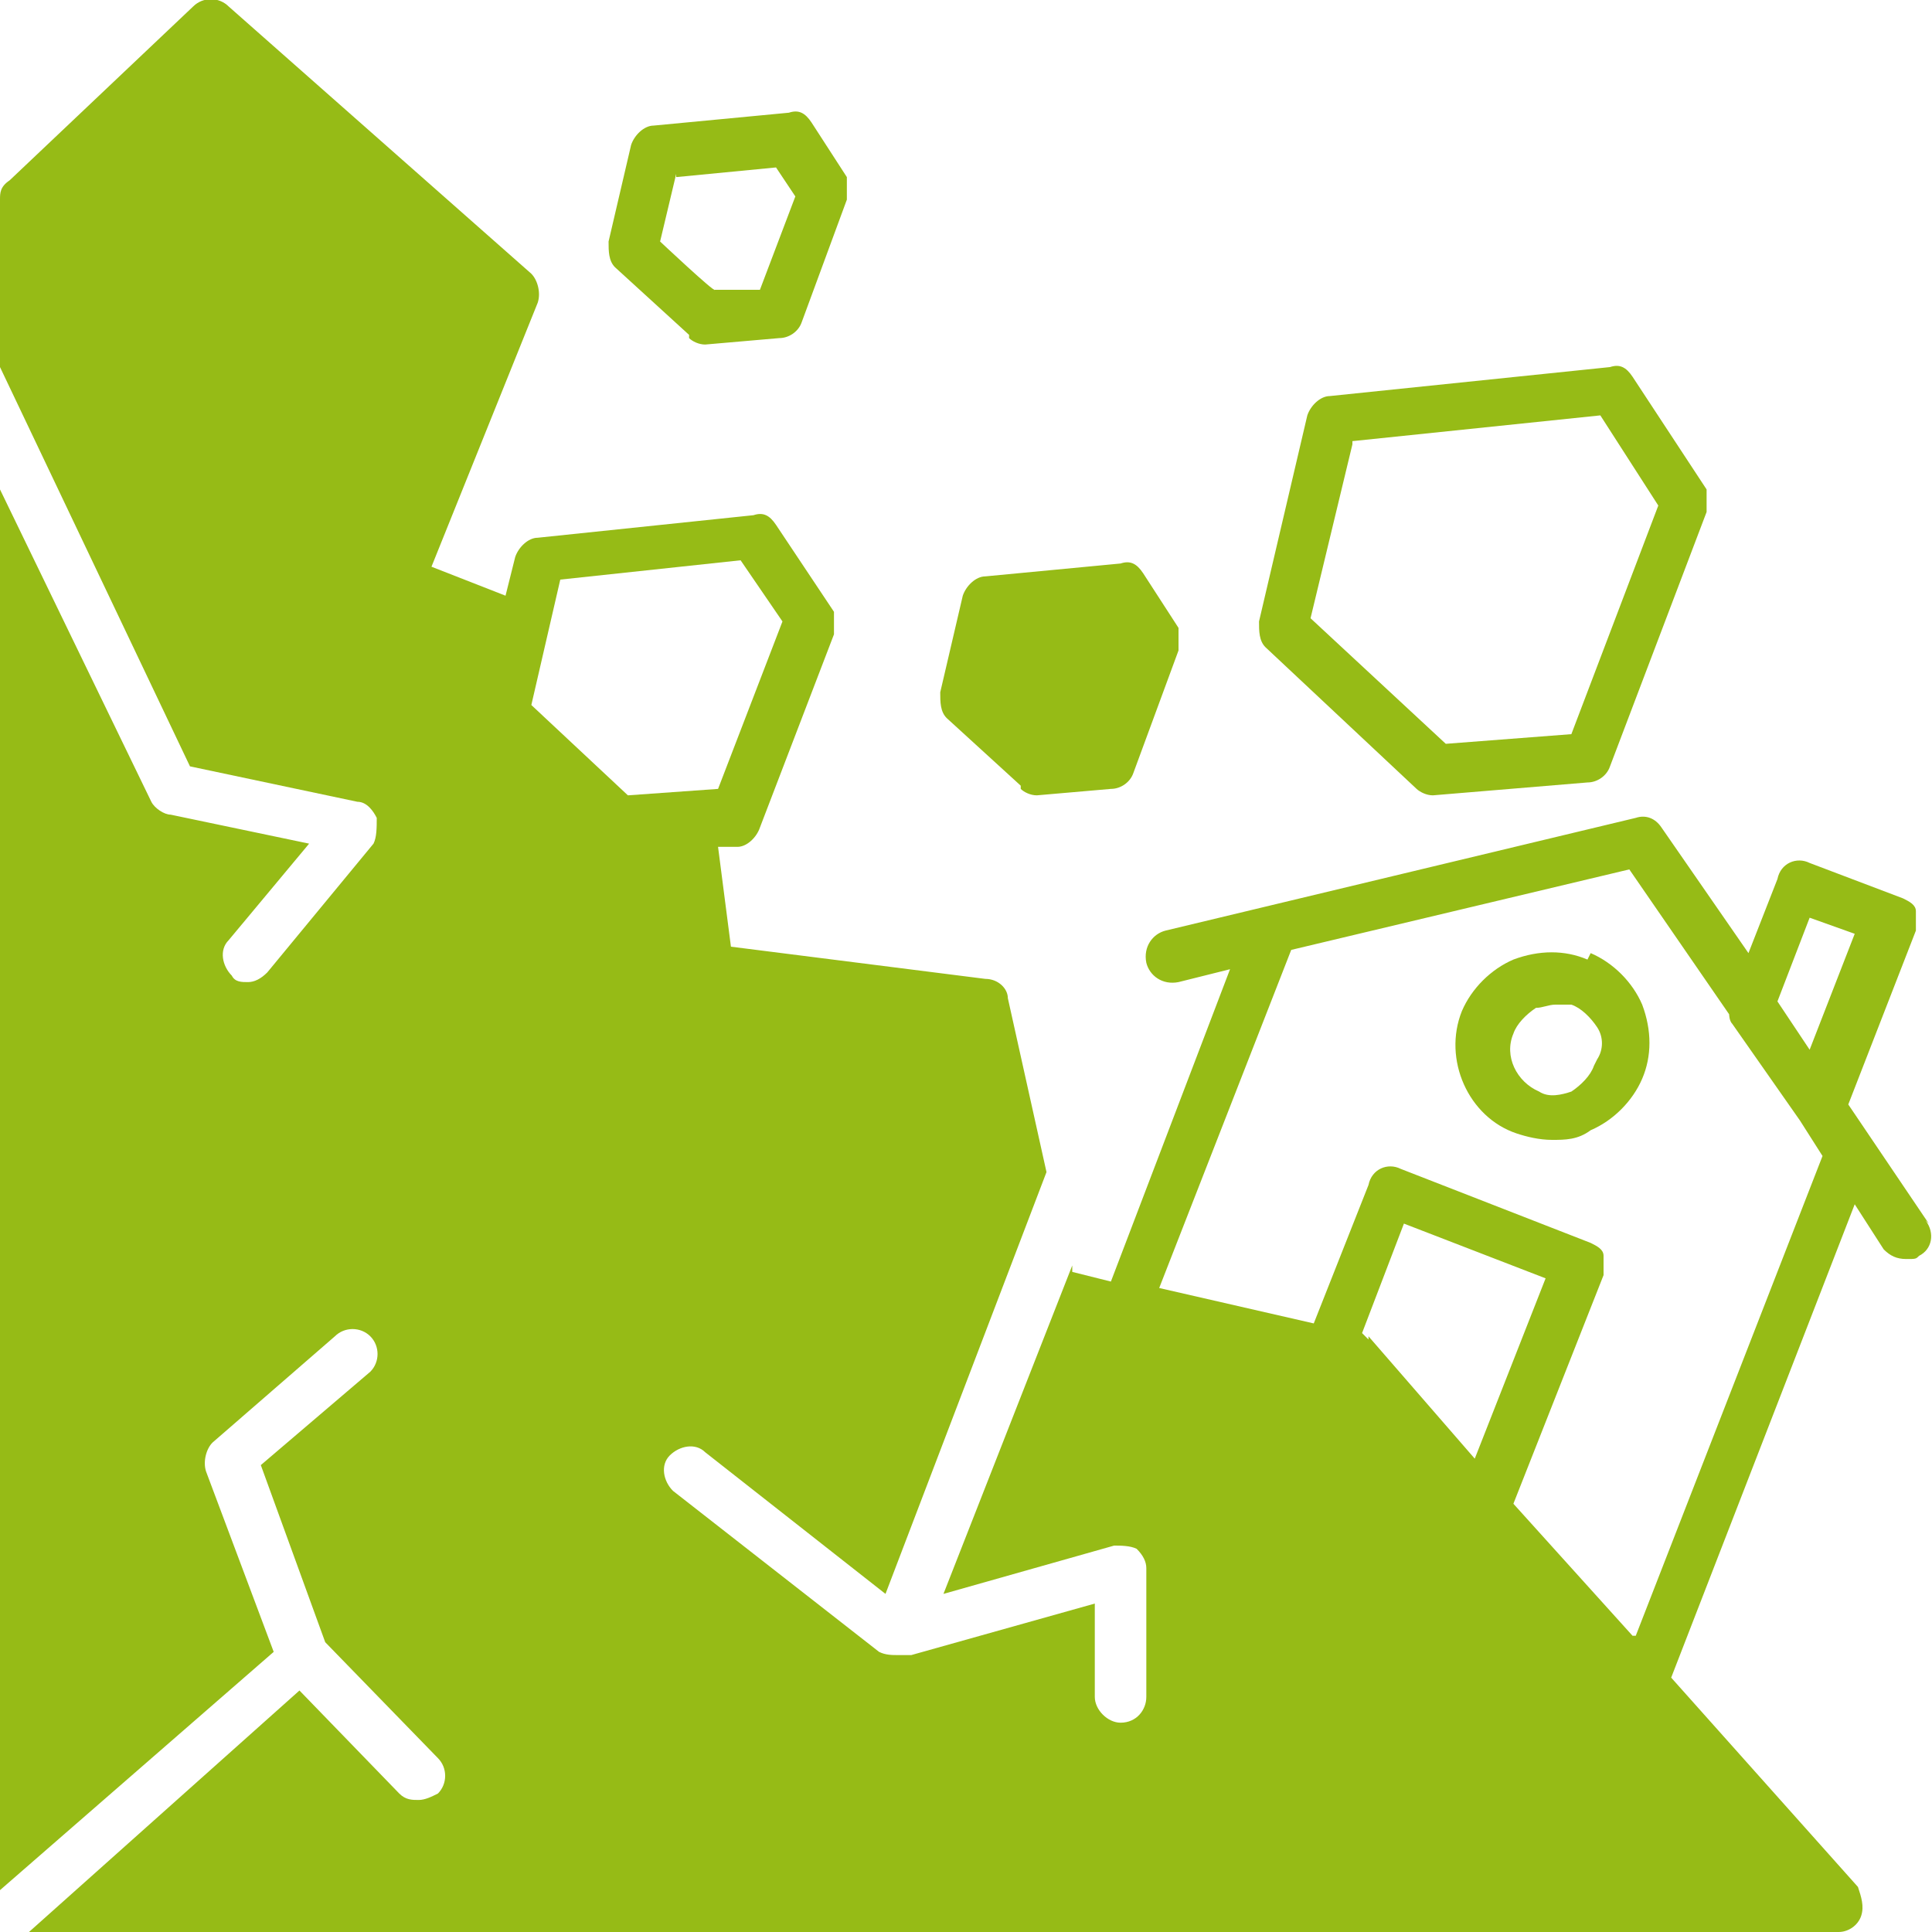 <?xml version="1.0" encoding="UTF-8"?>
<svg xmlns="http://www.w3.org/2000/svg" version="1.1" viewBox="0 0 60 60">
  <defs>
    <style>
      .cls-1 {
        fill: #96bb16;
        stroke-width: 0px;
      }
    </style>
  </defs>
      <path class="cls-1" d="M21.4,10.5c.1.1.3.2.5.2h0l2.3-.2c.3,0,.6-.2.7-.5l1.4-3.8c0-.2,0-.5,0-.7l-1.1-1.7c-.2-.3-.4-.4-.7-.3l-4.2.4c-.3,0-.6.3-.7.6l-.7,3c0,.3,0,.6.2.8l2.3,2.1ZM21,5.5l3.1-.3.6.9-1.1,2.9h-1.4c0,.1-1.7-1.5-1.7-1.5l.5-2.1Z"/>
      <path class="cls-1" d="M31.7,24.5c.1.1.3.2.5.2h0l2.3-.2c.3,0,.6-.2.7-.5l1.4-3.8c0-.2,0-.5,0-.7l-1.1-1.7c-.2-.3-.4-.4-.7-.3l-4.2.4c-.3,0-.6.3-.7.6l-.7,3c0,.3,0,.6.2.8l2.3,2.1Z"/>
      <path class="cls-1" d="M44,24.5c.1.1.3.2.5.2h0l4.8-.4c.3,0,.6-.2.7-.5l3-7.9c0-.2,0-.5,0-.7l-2.3-3.5c-.2-.3-.4-.4-.7-.3l-8.7.9c-.3,0-.6.3-.7.6l-1.5,6.4c0,.3,0,.6.2.8l4.8,4.5ZM42,13.7l7.7-.8,1.8,2.8-2.7,7.1-3.9.3-4.2-3.9,1.3-5.4Z"/>
      <path class="cls-1" d="M49.3,29.8c-.7-.3-1.5-.3-2.3,0-.7.3-1.3.9-1.6,1.6-.6,1.5.2,3.3,1.7,3.8.3.1.7.2,1.1.2s.8,0,1.2-.3c.7-.3,1.3-.9,1.6-1.6.3-.7.3-1.5,0-2.3-.3-.7-.9-1.3-1.6-1.6ZM49.5,33.1h0c-.1.3-.4.6-.7.8-.3.1-.7.2-1,0-.7-.3-1.1-1.1-.8-1.8.1-.3.4-.6.7-.8.2,0,.4-.1.6-.1s.3,0,.5,0c.3.1.6.4.8.7s.2.7,0,1Z"/>
      <path class="cls-1" d="M59.9,38l-2.5-3.7,2.1-5.4c0-.2,0-.4,0-.6,0-.2-.2-.3-.4-.4l-2.9-1.1c-.4-.2-.9,0-1,.5l-.9,2.3-2.7-3.9c-.2-.3-.5-.4-.8-.3l-14.6,3.5c-.4.1-.7.5-.6,1,.1.4.5.7,1,.6l1.6-.4-3.7,9.7-1.2-.3v-.2s-4,10.2-4,10.2l5.3-1.5c.2,0,.5,0,.7.1.2.2.3.4.3.6v4c0,.4-.3.8-.8.8h0c-.4,0-.8-.4-.8-.8v-2.9s-5.7,1.6-5.7,1.6c-.1,0-.2,0-.4,0s0,0,0,0c-.2,0-.4,0-.6-.1l-6.4-5c-.3-.3-.4-.8-.1-1.1.3-.3.8-.4,1.1-.1l5.6,4.4,5-13.1-1.2-5.4c0-.3-.3-.6-.7-.6l-7.9-1-.4-3.1h.6c.3,0,.6-.3.7-.6l2.3-6c0-.2,0-.5,0-.7l-1.8-2.7c-.2-.3-.4-.4-.7-.3l-6.7.7c-.3,0-.6.3-.7.6l-.3,1.2-2.3-.9,3.3-8.2c.1-.3,0-.7-.2-.9L7.1.2c-.3-.3-.8-.3-1.1,0L.3,5.6C0,5.8,0,6,0,6.2v5.2l5.9,12.4,5.2,1.1c.3,0,.5.3.6.5,0,.3,0,.6-.1.8l-3.3,4c-.2.2-.4.3-.6.3s-.4,0-.5-.2c-.3-.3-.4-.8-.1-1.1l2.5-3-4.3-.9c-.2,0-.5-.2-.6-.4L0,15.2v43.5l8.5-7.4-2.1-5.6c-.1-.3,0-.7.2-.9l3.8-3.3c.3-.3.8-.3,1.1,0,.3.3.3.8,0,1.1l-3.4,2.9,2,5.5,3.5,3.6c.3.3.3.8,0,1.1-.2.1-.4.2-.6.2s-.4,0-.6-.2l-3.1-3.2L.9,60h56.2c.3,0,.6-.2.7-.5.1-.3,0-.6-.1-.9l-5.8-6.5,5.7-14.7.9,1.4c.2.2.4.3.7.3s.3,0,.4-.1c.4-.2.5-.7.2-1.1ZM16.5,21.9l.9-3.9,5.6-.6,1.3,1.9-2,5.2-2.8.2-3.1-2.9ZM56.2,28.5l1.4.5-1.4,3.6-1-1.5,1-2.6ZM42.5,41.6c0,0-.1-.1-.2-.2l1.3-3.4,4.4,1.7-2.2,5.6-3.3-3.8ZM50.7,50.8l-3.7-4.1,2.8-7.1c0-.2,0-.4,0-.6,0-.2-.2-.3-.4-.4l-5.9-2.3c-.4-.2-.9,0-1,.5l-1.7,4.3-4.8-1.1,4.1-10.5,10.5-2.5,3.1,4.5c0,0,0,.2.1.3l2.1,3,.7,1.1-5.8,14.9Z"/>
</svg>